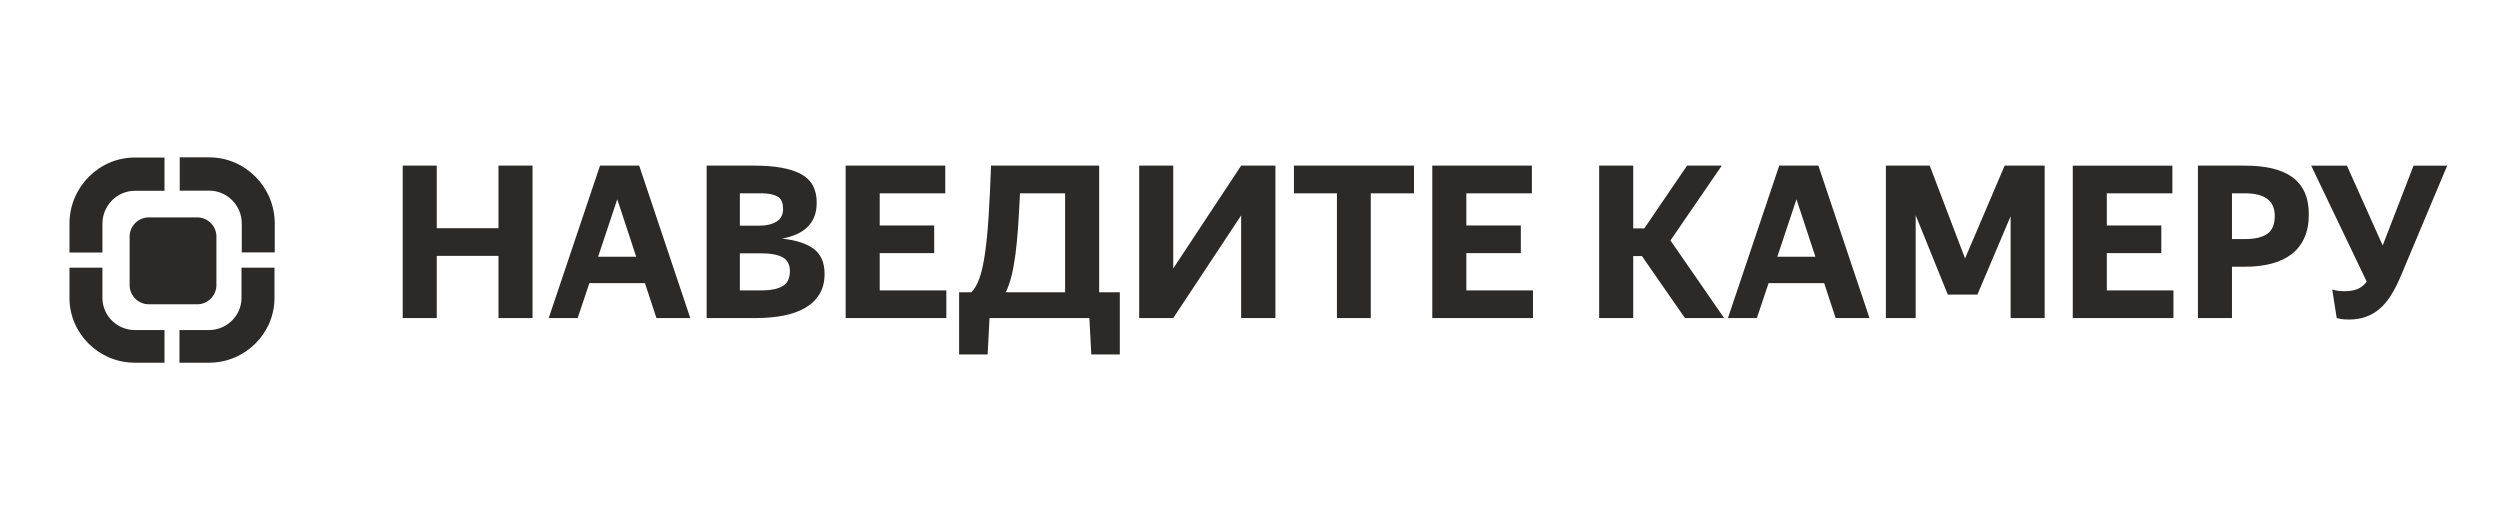 <?xml version="1.0" encoding="UTF-8"?>
<!DOCTYPE svg PUBLIC "-//W3C//DTD SVG 1.1//EN" "http://www.w3.org/Graphics/SVG/1.1/DTD/svg11.dtd">
<!-- Creator: CorelDRAW 2020 (64-Bit) -->
<svg xmlns="http://www.w3.org/2000/svg" xml:space="preserve" width="170mm" height="35mm" version="1.1" style="shape-rendering:geometricPrecision; text-rendering:geometricPrecision; image-rendering:optimizeQuality; fill-rule:evenodd; clip-rule:evenodd"
viewBox="0 0 17000 3500"
 xmlns:xlink="http://www.w3.org/1999/xlink"
 xmlns:xodm="http://www.corel.com/coreldraw/odm/2003">
 <defs>
  <style type="text/css">
   <![CDATA[
    .str0 {stroke:#2B2A29;stroke-width:20;stroke-miterlimit:22.926}
    .fil0 {fill:none}
    .fil2 {fill:#2B2A29;fill-rule:nonzero}
    .fil1 {fill:#2B2A29;fill-rule:nonzero}
   ]]>
  </style>
 </defs>
 <g id="Слой_x0020_1">
  <polygon class="fil0" points="11.62,32.57 16966.15,32.57 16966.15,3503.91 11.62,3503.91 "/>
  <path class="fil1 str0" d="M1011.98 1488.28l329.2 0c66.28,0 120.52,54.23 120.52,120.54l0 329.82c0,66.31 -54.25,120.53 -120.52,120.53l-329.2 0c-66.29,0 -120.54,-54.22 -120.54,-120.53l0 -329.82c0,-66.31 54.24,-120.54 120.54,-120.54zm-325.51 192.22l0 26.77 -204.06 0 0 -186.69c0,-241.77 195.53,-439.46 434.67,-439.46l191.48 0 0 206.29 -191.48 0c-126.75,0 -230.61,105.01 -230.61,233.17l0 159.92zm1045.8 25.71l-78.26 0 0 -186.69c0,-128.16 -103.97,-233.16 -230.85,-233.16l-191.06 0 0 -206.3 191.06 0c239.37,0 435.09,197.69 435.09,439.46l0 186.69 -125.98 0zm-80 150.24l0 -26.21 204.23 0 0 195.74c0,236.8 -195.72,430.41 -435.09,430.41l-191.06 0 0 -202.05 191.06 0c126.88,0 230.86,-102.85 230.86,-228.36l0 -169.53zm-1043.98 -26.18l78.18 0 0 195.75c0,125.51 103.86,228.35 230.61,228.35l191.48 0 0 202.05 -191.48 0c-239.14,0 -434.67,-193.6 -434.67,-430.4l0 -195.75 125.88 0z"/>
  <path class="fil2" d="M3389.71 1740.01l-419.75 0 0 422.65 -231.59 0 0 -1036.35 231.59 0 0 425.54 419.75 0 0 -425.54 231.59 0 0 1036.35 -231.59 0 0 -422.65zm807.66 -385.01l-130.26 390.8 259.08 0 -128.82 -390.8zm188.17 570.28l-377.78 0 -79.61 237.38 -196.85 0 348.83 -1036.35 266.33 0 347.38 1036.35 -230.14 0 -78.16 -237.38zm645.55 -610.81l0 220.01 134.61 0c46.31,0 84.43,-9.17 114.34,-27.5 29.92,-18.34 44.87,-47.28 44.87,-86.85 0,-42.45 -13.02,-70.68 -39.08,-84.67 -26.05,-13.99 -62.72,-20.99 -110,-20.99l-144.74 0zm0 408.17l0 251.86 156.32 0c55,0 99.39,-9.41 133.16,-28.23 33.77,-18.82 50.66,-52.83 50.66,-102.04 0,-44.39 -16.16,-75.75 -48.49,-94.08 -32.32,-18.34 -81.78,-27.51 -148.36,-27.51l-143.29 0zm-225.8 -596.33l328.56 0c137.03,0 241.24,19.05 312.65,57.17 71.4,38.12 107.11,103.01 107.11,194.68 0,36.67 -5.55,68.75 -16.65,96.25 -11.1,27.5 -27.02,51.14 -47.76,70.93 -20.75,19.78 -45.6,35.94 -74.55,48.48 -28.94,12.55 -61.27,22.2 -96.97,28.95 94.56,9.65 166.45,32.81 215.66,69.48 49.21,36.67 73.82,93.6 73.82,170.79 0,54.04 -11.82,100.12 -35.46,138.23 -23.64,38.12 -55.97,69 -96.98,92.64 -41.01,23.64 -89.74,41.01 -146.19,52.1 -56.45,11.1 -117.48,16.65 -183.1,16.65l-340.14 0 0 -1036.35zm945.17 0l677.39 0 0 188.16 -445.8 0 0 218.56 370.54 0 0 188.17 -370.54 0 0 253.3 453.04 0 0 188.16 -684.63 0 0 -1036.35zm1492.29 188.16l-306.86 0c-3.86,84.92 -8.2,161.87 -13.02,230.87 -4.83,68.99 -10.86,130.99 -18.1,185.99 -7.23,55 -16.16,103.73 -26.77,146.19 -10.62,42.46 -23.64,79.12 -39.08,110l403.83 0 0 -673.05zm165 848.19l-678.84 0 -13.02 247.51 -193.96 0 0 -422.65 82.5 0c22.2,-21.23 40.77,-53.07 55.73,-95.29 14.96,-42.45 27.5,-98.42 37.63,-167.66 10.14,-69.47 18.34,-153.18 24.61,-251.36 6.27,-98.43 11.82,-213.98 16.64,-346.9l735.29 0 0 861.21 140.4 0 0 422.65 -193.95 0 -13.03 -247.51zm338.7 0l0 -1036.35 231.59 0 0 699.1 461.72 -699.1 233.04 0 0 1036.35 -233.04 0 0 -697.66 -461.72 697.66 -231.59 0zm1574.79 -848.19l0 848.19 -230.14 0 0 -848.19 -292.37 0 0 -188.16 816.34 0 0 188.16 -293.83 0zm418.31 -188.16l677.39 0 0 188.16 -445.8 0 0 218.56 370.54 0 0 188.17 -370.54 0 0 253.3 453.04 0 0 188.16 -684.63 0 0 -1036.35zm1425.7 615.15l-59.34 0 0 421.2 -231.59 0 0 -1036.35 231.59 0 0 426.99 75.26 0 290.93 -426.99 235.93 0 -348.82 508.77 364.75 527.58 -266.33 0 -292.38 -421.2zm1050.82 -386.46l-130.26 390.8 259.08 0 -128.82 -390.8zm188.17 570.28l-377.78 0 -79.61 237.38 -196.85 0 348.83 -1036.35 266.33 0 347.38 1036.35 -230.14 0 -78.16 -237.38zm622.39 -461.72l0 699.1 -202.64 0 0 -1036.35 298.17 0 240.27 631.07 269.22 -631.07 272.12 0 0 1036.35 -231.59 0 0 -691.87 -225.8 532.65 -201.19 0 -218.56 -539.88zm1068.19 -337.25l677.39 0 0 188.16 -445.8 0 0 218.56 370.54 0 0 188.17 -370.54 0 0 253.3 453.04 0 0 188.16 -684.63 0 0 -1036.35zm1082.67 188.16l0 311.2 88.29 0c65.62,0 115.79,-11.58 150.53,-34.74 34.74,-23.16 52.11,-64.17 52.11,-123.03 0,-102.29 -67.55,-153.43 -202.64,-153.43l-88.29 0zm0 499.36l0 348.83 -231.59 0 0 -1036.35 319.88 0c69.48,0 130.99,6.27 184.55,18.81 53.55,12.55 98.9,32.09 136.05,58.62 37.15,26.54 65.38,60.8 84.68,102.77 19.3,41.98 28.95,92.39 28.95,151.26 0,61.75 -10.14,115.07 -30.4,159.94 -20.26,44.87 -49.21,81.78 -86.85,110.72 -37.63,28.95 -83.22,50.42 -136.78,64.41 -53.55,14 -113.62,20.99 -180.2,20.99l-88.29 0zm796.08 358.96c-25.09,0 -44.87,-1.45 -59.35,-4.34 -8.68,-1.93 -16.89,-3.86 -24.6,-5.79l-30.4 -193.95c6.75,1.93 14.47,3.86 23.16,5.79 7.72,1.93 16.4,3.37 26.05,4.34 9.65,0.96 20.75,1.45 33.29,1.45 34.74,0 64.17,-4.83 88.29,-14.48 24.13,-9.65 45.36,-26.54 63.69,-50.66l-377.78 -788.84 243.17 0 243.17 542.78 209.87 -542.78 228.7 0 -315.54 751.21c-22.2,52.11 -45.11,96.73 -68.75,133.88 -23.64,37.16 -49.7,67.55 -78.16,91.19 -28.47,23.64 -59.59,41.25 -93.36,52.83 -33.78,11.58 -70.93,17.37 -111.45,17.37z"/>
 </g>
</svg>
